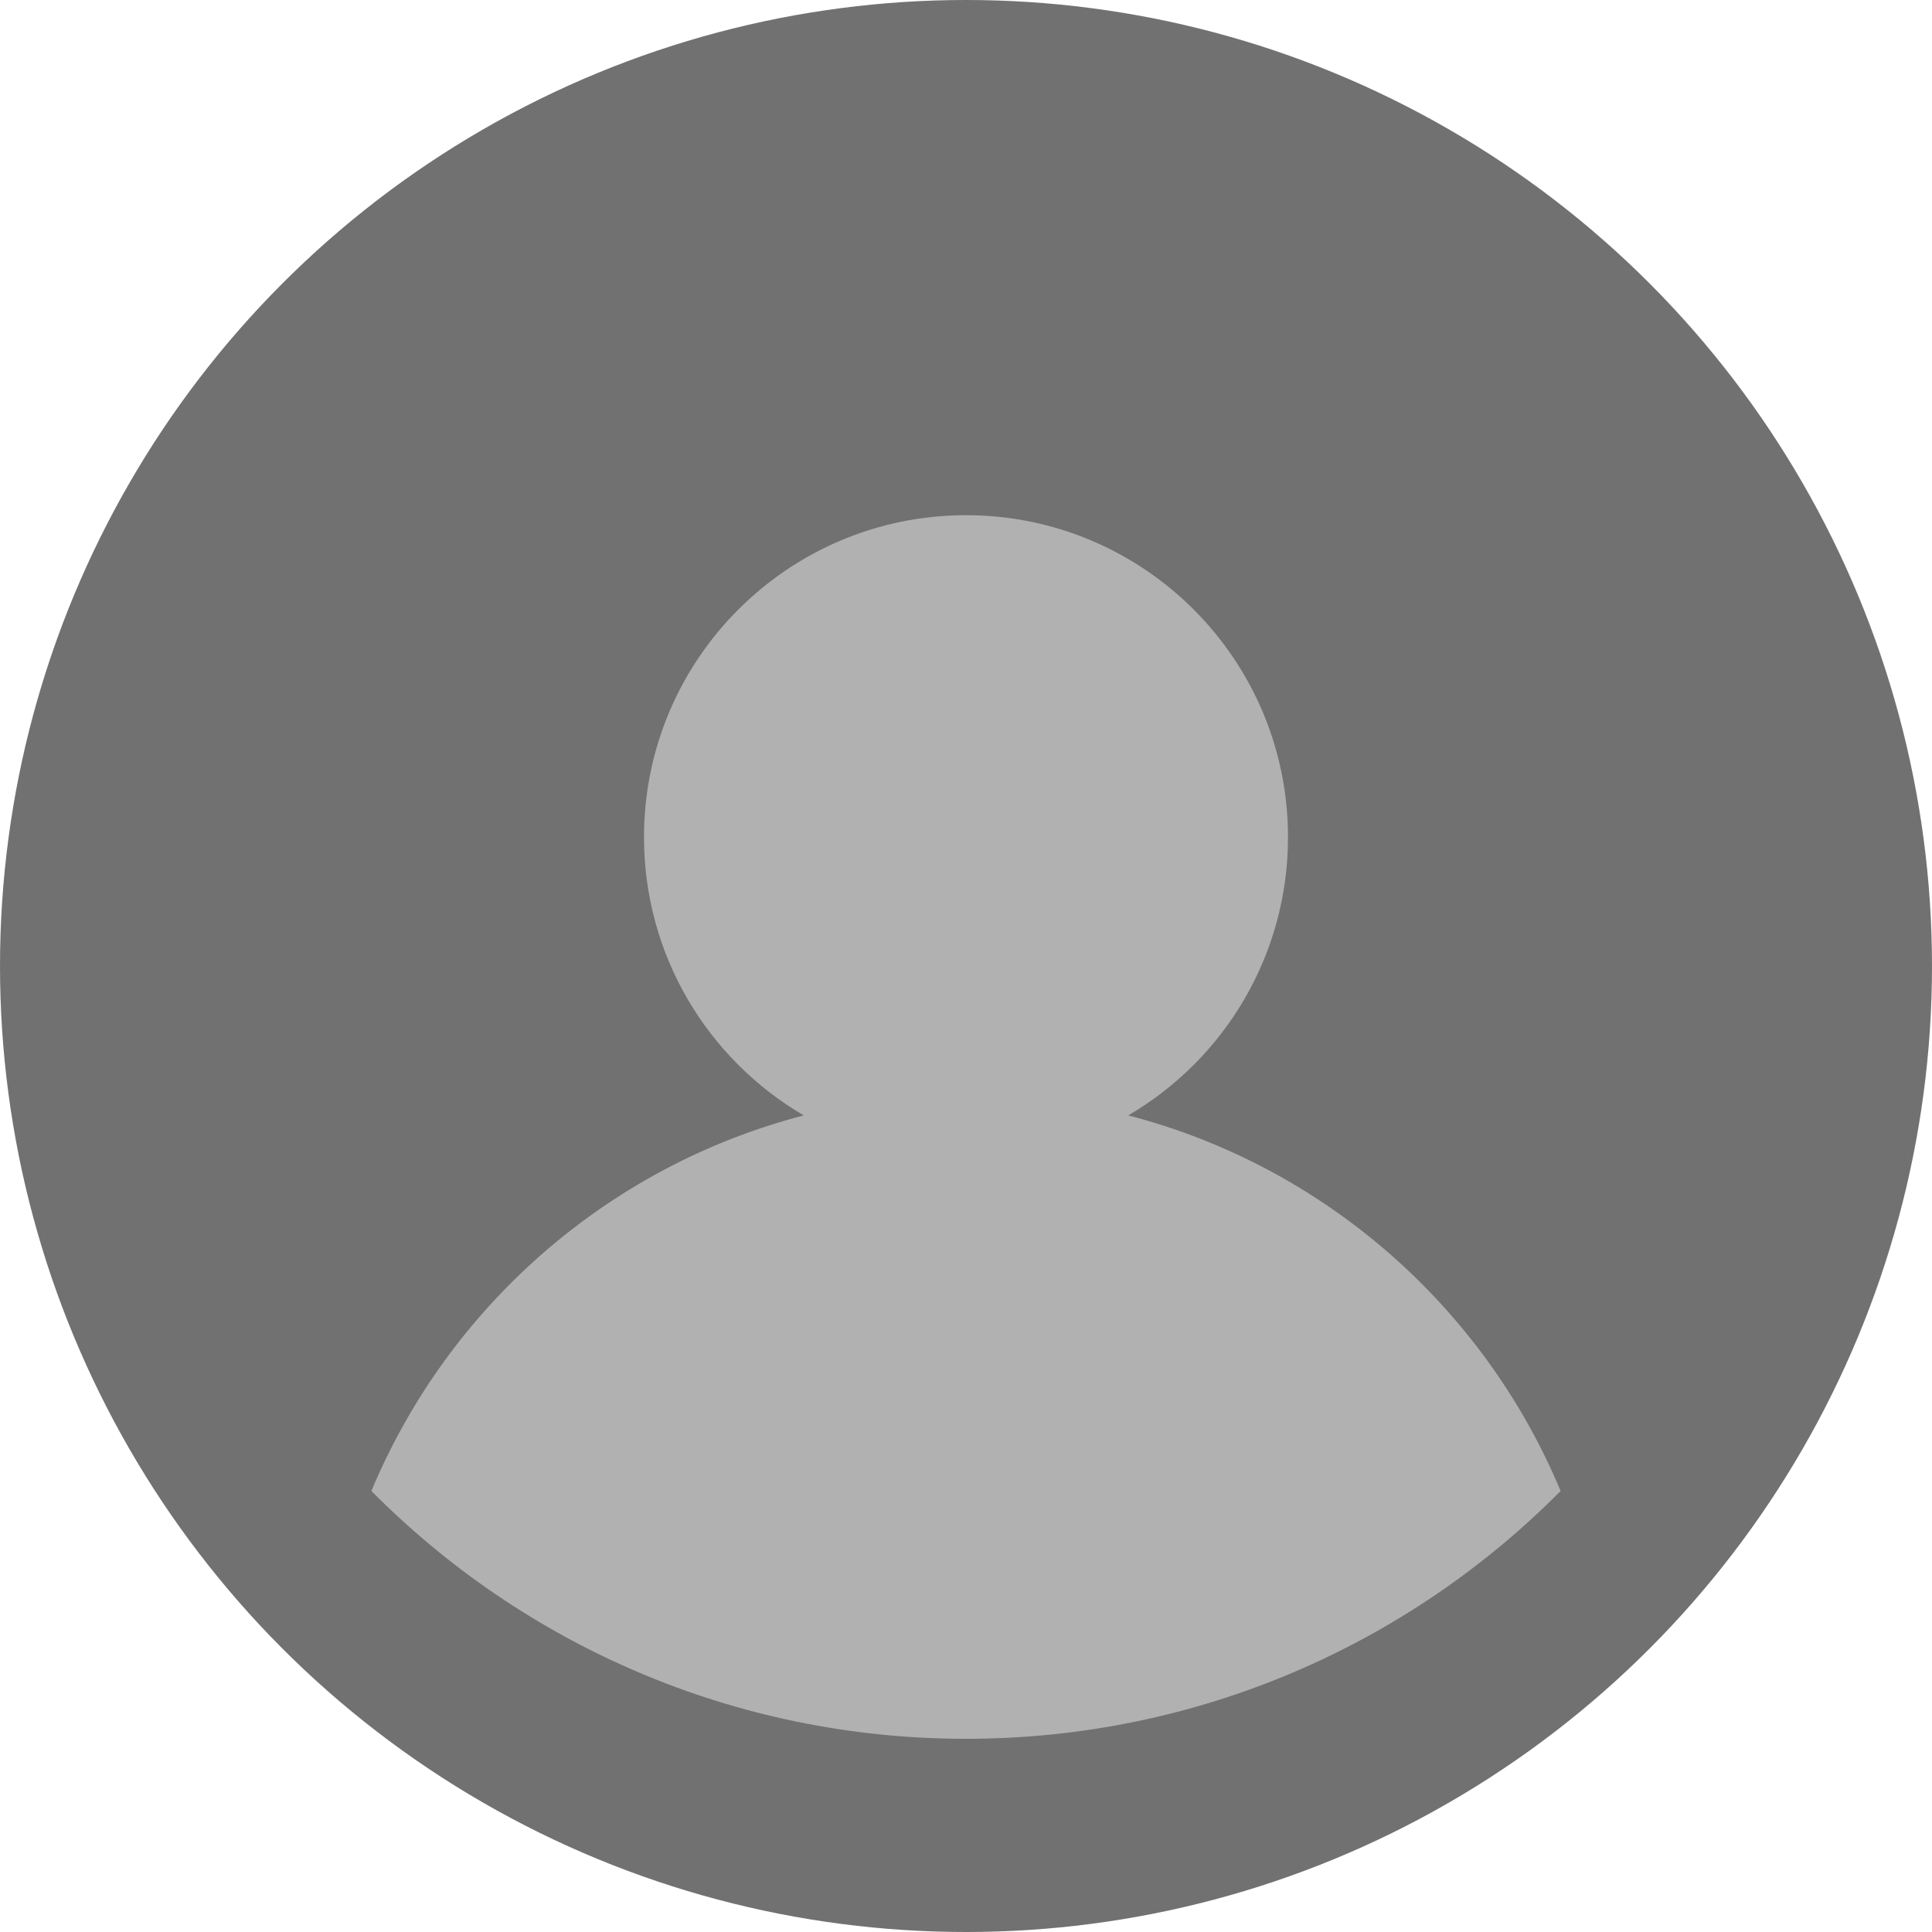 <svg width="30" height="30" viewBox="0 0 30 30" fill="none" xmlns="http://www.w3.org/2000/svg">
<circle cx="15" cy="15" r="15" fill="#717171"/>
<path fill-rule="evenodd" clip-rule="evenodd" d="M5.767 23.152C6.959 20.295 9.439 18.109 12.481 17.32C10.997 16.453 10 14.843 10 13C10 10.239 12.239 8 15 8C17.761 8 20 10.239 20 13C20 14.843 19.003 16.453 17.519 17.32C20.561 18.109 23.041 20.295 24.233 23.152C21.877 25.528 18.61 27 15 27C11.389 27 8.123 25.528 5.767 23.152Z" fill="#B1B1B1"/>
</svg>
